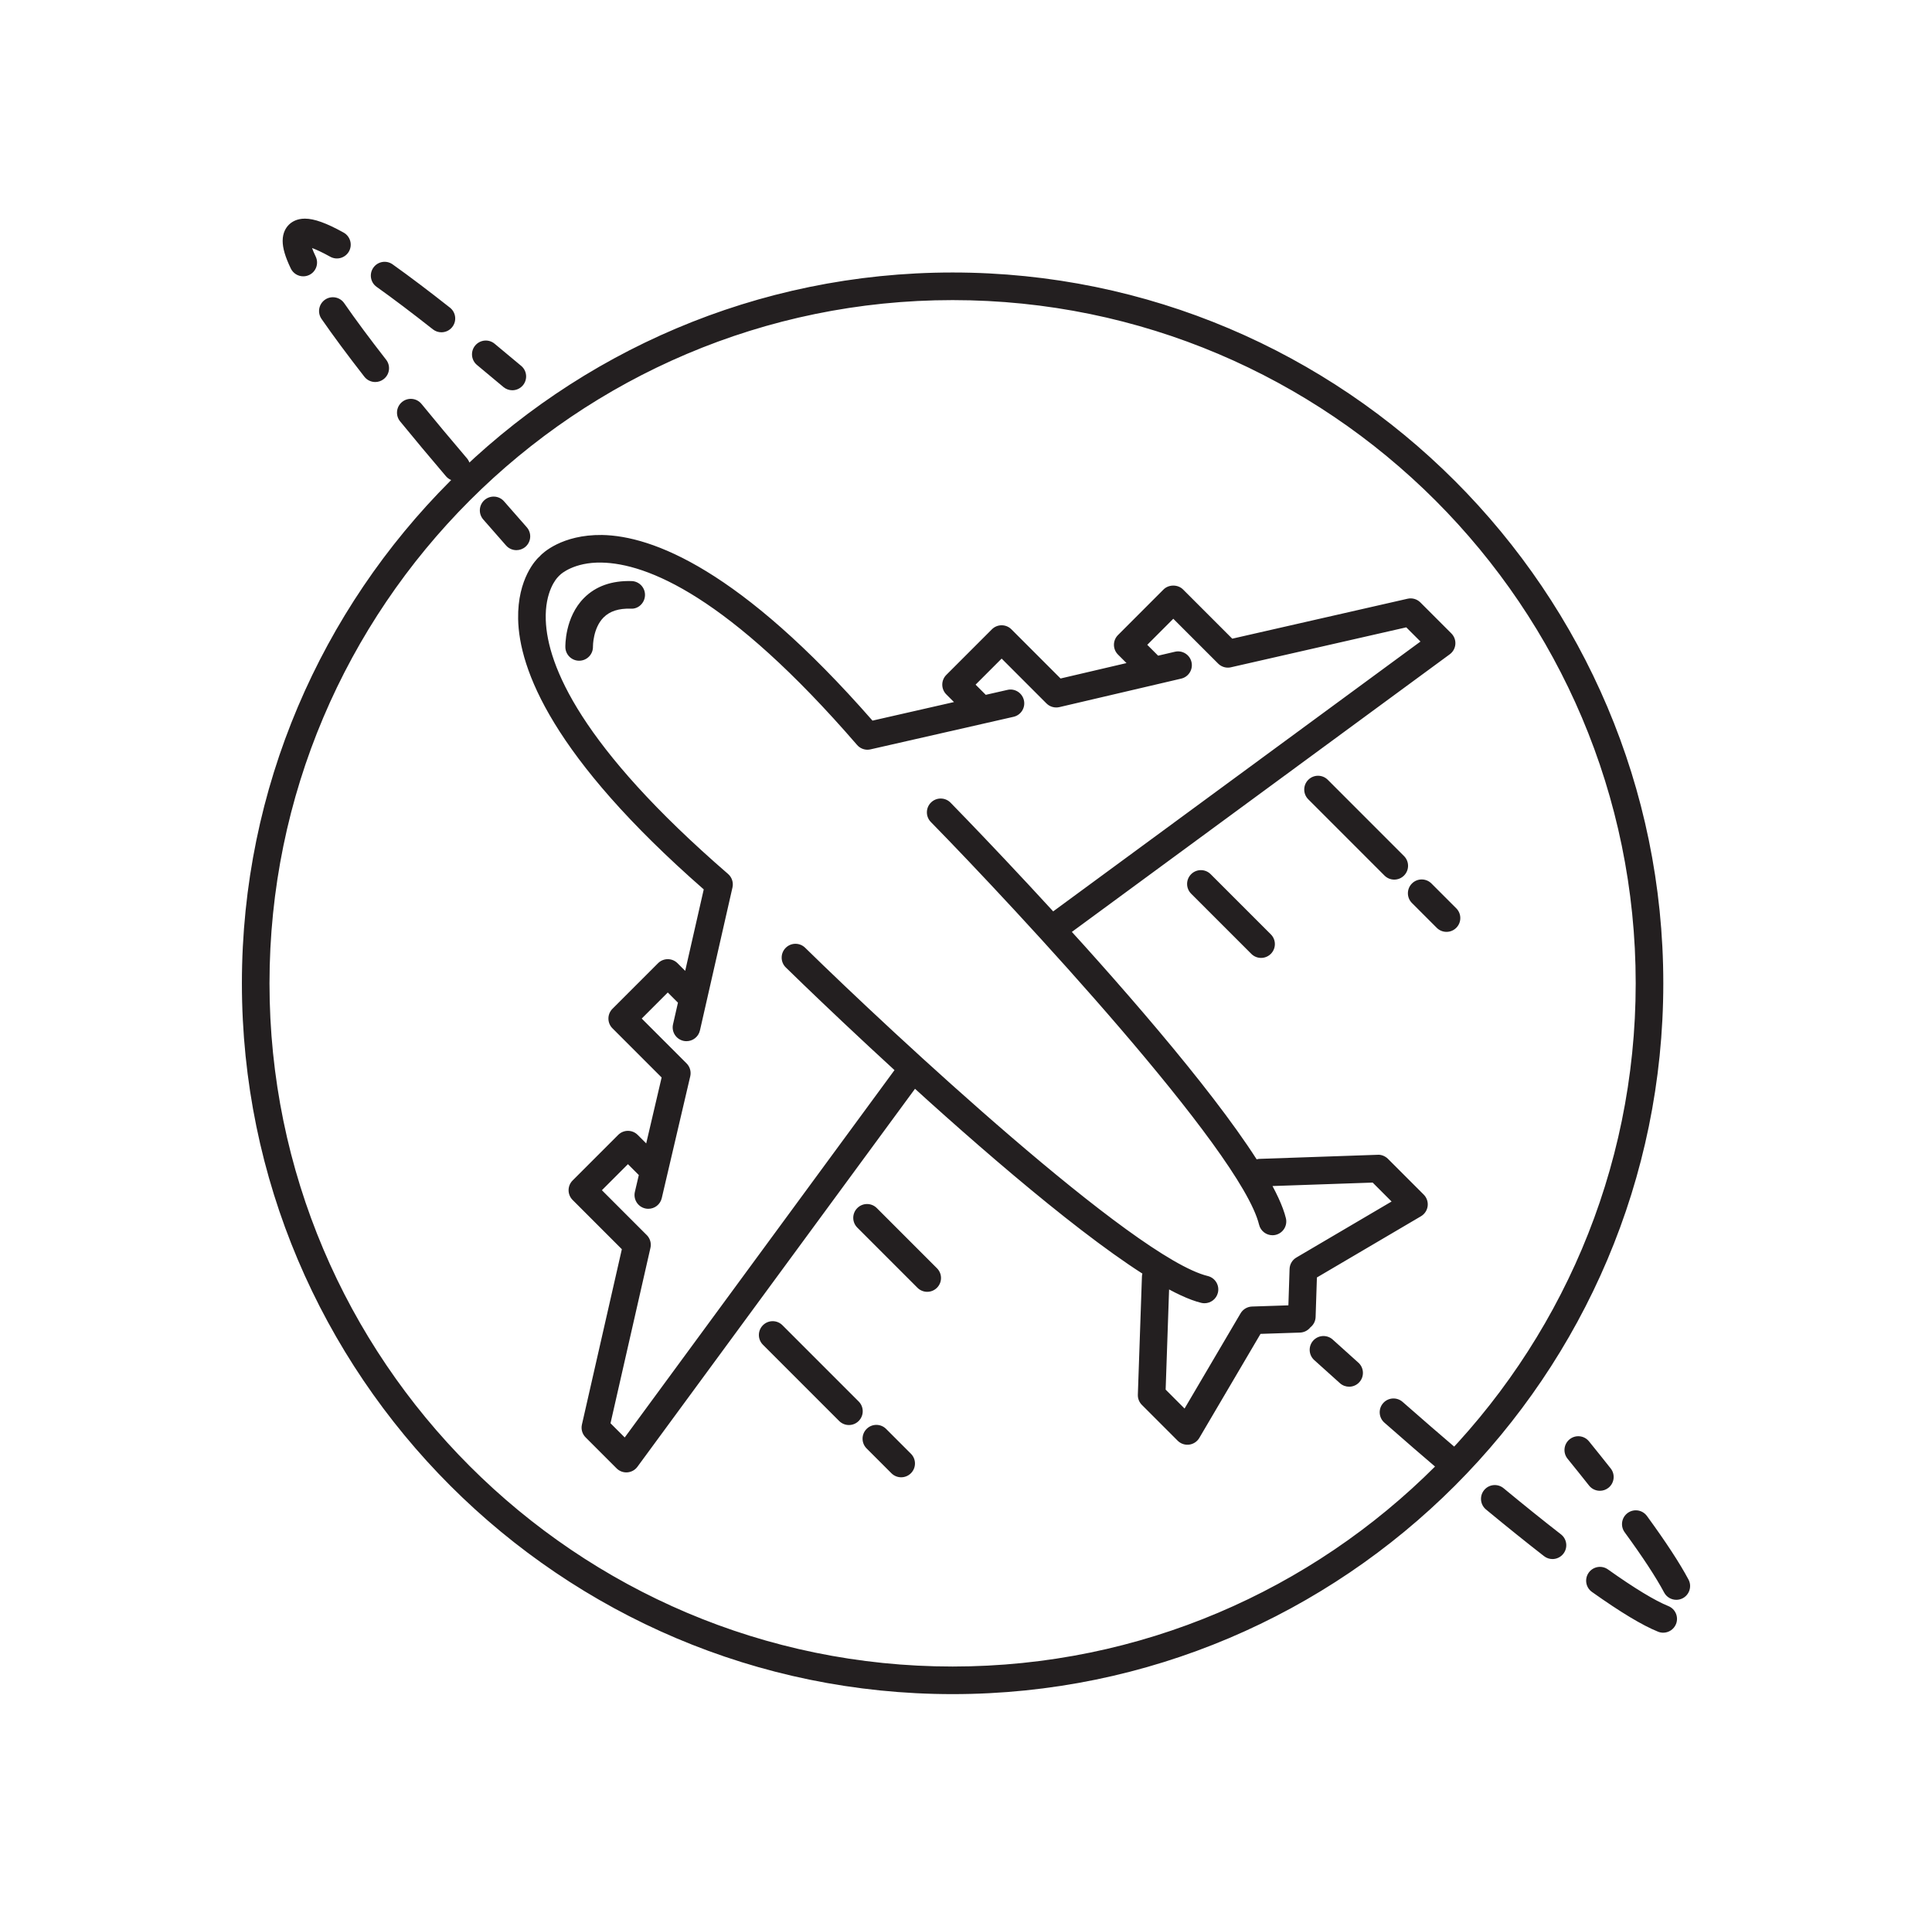 <?xml version="1.0" encoding="utf-8"?>
<!-- Generator: Adobe Illustrator 15.1.0, SVG Export Plug-In . SVG Version: 6.00 Build 0)  -->
<!DOCTYPE svg PUBLIC "-//W3C//DTD SVG 1.1//EN" "http://www.w3.org/Graphics/SVG/1.1/DTD/svg11.dtd">
<svg version="1.1" class='svg' id="Layer_1" xmlns="http://www.w3.org/2000/svg" xmlns:xlink="http://www.w3.org/1999/xlink" x="0px" y="0px"
	 width="140px" height="138.583px" viewBox="0 0 140 138.583" enable-background="new 0 0 140 138.583" xml:space="preserve">
<path fill="#231F20" d="M69.029,122.742c-28.397,0-51.5-23.103-51.5-51.499c0-28.397,23.103-51.5,51.5-51.5
	c28.398,0,51.5,23.103,51.5,51.5C120.53,99.639,97.427,122.742,69.029,122.742z M69.029,21.743c-27.294,0-49.5,22.205-49.5,49.5
	c0,27.294,22.206,49.499,49.5,49.499c27.294,0,49.5-22.205,49.5-49.499C118.53,43.948,96.324,21.743,69.029,21.743z M45.462,106.674
	c0.29-0.021,0.558-0.17,0.729-0.405l20.561-27.994c0.327-0.444,0.231-1.07-0.214-1.397c-0.444-0.328-1.072-0.231-1.397,0.214
	L45.27,104.147l-1.03-1.03l2.893-12.705c0.123-0.539-0.214-1.075-0.753-1.197c-0.537-0.126-1.074,0.215-1.196,0.753l-3.016,13.244
	c-0.077,0.335,0.024,0.686,0.268,0.929l2.244,2.244c0.188,0.188,0.442,0.293,0.707,0.293
	C45.411,106.677,45.437,106.676,45.462,106.674z M50.72,74.658l2.358-10.36c0.082-0.36-0.041-0.736-0.32-0.979
	c-10.699-9.255-13.089-15.107-13.209-18.387c-0.077-2.114,0.811-3.053,0.867-3.11c0.394-0.378,0.412-1.002,0.039-1.402
	c-0.375-0.406-1.008-0.427-1.413-0.051c-0.158,0.147-1.55,1.529-1.496,4.469c0.066,3.644,2.468,9.986,13.45,19.6l-2.226,9.776
	c-0.123,0.538,0.214,1.074,0.753,1.197c0.074,0.017,0.149,0.024,0.223,0.024C50.202,75.435,50.614,75.121,50.72,74.658z
	 M88.254,93.659c0.131-0.537-0.198-1.078-0.735-1.209c-5.34-1.3-22.872-17.61-29.176-23.785c-0.396-0.386-1.027-0.38-1.415,0.015
	c-0.386,0.395-0.38,1.028,0.015,1.414c0.942,0.923,23.139,22.604,30.104,24.3c0.079,0.02,0.159,0.028,0.237,0.028
	C87.734,94.421,88.143,94.116,88.254,93.659z M86.17,104.666c0.308-0.039,0.579-0.218,0.736-0.484l4.436-7.54l2.862-0.094
	c0.552-0.019,0.984-0.48,0.966-1.032c-0.019-0.554-0.497-1-1.032-0.967l-3.412,0.112c-0.342,0.011-0.655,0.197-0.829,0.492
	l-4.059,6.899l-1.371-1.371l0.279-8.109c0.02-0.553-0.412-1.016-0.965-1.034c-0.545-0.023-1.015,0.413-1.033,0.965l-0.295,8.544
	c-0.01,0.277,0.096,0.545,0.292,0.741l2.592,2.593c0.188,0.189,0.443,0.293,0.707,0.293
	C86.086,104.673,86.128,104.671,86.17,104.666z M46.864,90.896c0.391-0.39,0.391-1.023,0-1.414l-3.248-3.249l1.887-1.887
	l0.781,0.781c0.391,0.391,1.023,0.391,1.414,0s0.391-1.023,0-1.414l-1.488-1.488c-0.391-0.391-1.023-0.391-1.414,0l-3.301,3.301
	c-0.391,0.391-0.391,1.023,0,1.414l3.955,3.956c0.195,0.195,0.451,0.293,0.707,0.293S46.669,91.091,46.864,90.896z M47.953,86.808
	l2.065-8.828c0.079-0.337-0.022-0.69-0.267-0.936l-3.249-3.248l1.888-1.888l0.894,0.894c0.391,0.391,1.023,0.391,1.414,0
	s0.391-1.023,0-1.414l-1.601-1.601c-0.391-0.391-1.023-0.391-1.414,0l-3.302,3.302c-0.188,0.188-0.293,0.442-0.293,0.707
	c0,0.266,0.105,0.52,0.293,0.707l3.563,3.563l-1.938,8.286c-0.126,0.538,0.208,1.075,0.746,1.201
	c0.076,0.019,0.153,0.026,0.229,0.026C47.435,87.58,47.846,87.269,47.953,86.808z M66.009,106.739c0.391-0.391,0.391-1.023,0-1.414
	l-1.797-1.797c-0.391-0.391-1.023-0.391-1.414,0s-0.391,1.023,0,1.414l1.797,1.797c0.195,0.195,0.451,0.293,0.707,0.293
	S65.813,106.934,66.009,106.739z M62.223,102.953c0.391-0.391,0.391-1.023,0-1.414l-5.524-5.524c-0.391-0.391-1.023-0.391-1.414,0
	s-0.391,1.023,0,1.414l5.524,5.524c0.195,0.195,0.451,0.293,0.707,0.293S62.027,103.148,62.223,102.953z M67.896,93.301
	c0.391-0.39,0.391-1.023,0-1.414l-4.359-4.36c-0.391-0.391-1.023-0.391-1.414,0s-0.391,1.023,0,1.414l4.359,4.36
	c0.195,0.195,0.451,0.293,0.707,0.293S67.7,93.497,67.896,93.301z M77.062,67.966l27.994-20.562c0.235-0.173,0.383-0.439,0.405-0.73
	c0.022-0.29-0.084-0.576-0.29-0.782l-2.244-2.244c-0.243-0.244-0.597-0.346-0.929-0.269l-13.243,3.017
	c-0.539,0.122-0.876,0.658-0.753,1.197c0.122,0.538,0.657,0.873,1.196,0.753l12.705-2.894l1.03,1.029L75.878,66.354
	c-0.445,0.327-0.541,0.953-0.214,1.397c0.195,0.268,0.499,0.408,0.807,0.408C76.676,68.16,76.884,68.097,77.062,67.966z
	 M63.084,54.292l10.36-2.358c0.539-0.123,0.876-0.659,0.753-1.197c-0.123-0.539-0.661-0.88-1.196-0.753l-9.777,2.226
	c-9.614-10.982-15.956-13.384-19.6-13.45c-2.927-0.034-4.32,1.338-4.469,1.497c-0.376,0.404-0.354,1.037,0.051,1.413
	c0.405,0.376,1.036,0.354,1.414-0.051c0.008-0.009,0.964-0.899,2.967-0.859c3.286,0.06,9.166,2.4,18.52,13.213
	c0.191,0.222,0.469,0.346,0.756,0.346C62.937,54.317,63.011,54.308,63.084,54.292z M92.445,89.467
	c0.537-0.131,0.866-0.672,0.735-1.208c-1.696-6.964-23.377-29.162-24.299-30.104c-0.387-0.395-1.02-0.4-1.414-0.015
	c-0.396,0.387-0.401,1.02-0.016,1.414c6.175,6.305,22.485,23.836,23.786,29.178c0.111,0.457,0.521,0.763,0.971,0.763
	C92.286,89.496,92.366,89.487,92.445,89.467z M95.334,95.417l0.094-2.862l7.54-4.435c0.267-0.157,0.446-0.429,0.485-0.735
	c0.039-0.308-0.066-0.615-0.285-0.834l-2.593-2.593c-0.196-0.196-0.49-0.313-0.741-0.292l-8.544,0.295
	c-0.553,0.019-0.984,0.481-0.965,1.034c0.019,0.552,0.49,0.995,1.033,0.965l8.11-0.28l1.371,1.372l-6.9,4.059
	c-0.296,0.174-0.481,0.486-0.492,0.829l-0.111,3.412c-0.019,0.552,0.414,1.014,0.967,1.032c0.011,0,0.021,0,0.033,0
	C94.874,96.383,95.317,95.958,95.334,95.417z M83.915,48.912c0.391-0.39,0.391-1.023,0-1.414l-0.78-0.78l1.887-1.888l3.249,3.248
	c0.391,0.391,1.023,0.391,1.414,0s0.391-1.023,0-1.414l-3.956-3.956c-0.375-0.375-1.039-0.375-1.414,0l-3.301,3.303
	c-0.391,0.391-0.391,1.023,0,1.414l1.487,1.487c0.195,0.195,0.451,0.293,0.707,0.293S83.719,49.107,83.915,48.912z M71.589,51.912
	c0.391-0.39,0.391-1.023,0-1.414l-0.894-0.894l1.888-1.888l3.248,3.249c0.244,0.245,0.601,0.344,0.935,0.267l8.828-2.065
	c0.538-0.125,0.872-0.663,0.746-1.201c-0.125-0.537-0.664-0.873-1.201-0.746l-8.287,1.938l-3.562-3.563
	c-0.188-0.188-0.441-0.293-0.707-0.293l0,0c-0.266,0-0.52,0.105-0.707,0.293l-3.302,3.302c-0.391,0.391-0.391,1.023,0,1.414
	l1.601,1.601c0.195,0.195,0.451,0.293,0.707,0.293S71.394,52.107,71.589,51.912z M105.526,67.222c0.391-0.391,0.391-1.023,0-1.414
	l-1.797-1.797c-0.391-0.391-1.023-0.391-1.414,0s-0.391,1.023,0,1.414l1.797,1.797c0.195,0.195,0.451,0.293,0.707,0.293
	S105.331,67.417,105.526,67.222z M101.74,63.436c0.391-0.391,0.391-1.023,0-1.414l-5.523-5.524c-0.391-0.391-1.023-0.391-1.414,0
	s-0.391,1.023,0,1.414l5.523,5.524c0.195,0.195,0.451,0.293,0.707,0.293S101.544,63.631,101.74,63.436z M92.089,69.109
	c0.391-0.391,0.391-1.023,0-1.414l-4.36-4.359c-0.391-0.391-1.023-0.391-1.414,0s-0.391,1.023,0,1.414l4.36,4.359
	c0.195,0.195,0.451,0.293,0.707,0.293S91.894,69.304,92.089,69.109z M41.998,47.87c0.552-0.017,0.986-0.478,0.97-1.03
	c-0.001-0.013-0.005-1.331,0.772-2.108c0.452-0.452,1.102-0.661,1.969-0.633c0.549,0.039,1.014-0.417,1.03-0.97
	c0.017-0.552-0.418-1.013-0.97-1.029c-1.433-0.041-2.593,0.366-3.443,1.218c-1.407,1.406-1.36,3.495-1.358,3.583
	c0.017,0.542,0.461,0.97,0.999,0.97C41.978,47.87,41.987,47.87,41.998,47.87z M38.083,39.61c0.414-0.365,0.453-0.997,0.088-1.411
	c-0.562-0.637-1.11-1.262-1.647-1.877c-0.363-0.417-0.994-0.459-1.411-0.096c-0.416,0.363-0.458,0.995-0.095,1.411
	c0.539,0.618,1.09,1.246,1.653,1.885c0.198,0.224,0.474,0.338,0.75,0.338C37.656,39.86,37.893,39.778,38.083,39.61z M33.075,34.854
	c-0.282,0-0.563-0.119-0.761-0.352c-1.188-1.394-2.297-2.72-3.32-3.972c-0.35-0.427-0.286-1.058,0.142-1.407
	s1.057-0.286,1.407,0.142c1.016,1.242,2.115,2.558,3.293,3.94c0.358,0.42,0.309,1.051-0.112,1.409
	C33.535,34.775,33.305,34.854,33.075,34.854z M27.192,27.678c-0.298,0-0.593-0.133-0.79-0.386c-1.221-1.566-2.265-2.975-3.104-4.187
	c-0.314-0.454-0.201-1.077,0.253-1.392c0.455-0.314,1.077-0.201,1.392,0.254c0.817,1.181,1.839,2.559,3.037,4.095
	c0.339,0.436,0.262,1.064-0.174,1.403C27.624,27.609,27.407,27.678,27.192,27.678z M31.985,24.075c-0.217,0-0.435-0.07-0.618-0.215
	c-1.507-1.188-2.878-2.224-4.075-3.076c-0.45-0.32-0.555-0.945-0.234-1.395c0.32-0.45,0.944-0.557,1.395-0.234
	c1.224,0.871,2.621,1.927,4.153,3.135c0.434,0.343,0.508,0.971,0.166,1.404C32.574,23.945,32.281,24.075,31.985,24.075z
	 M21.974,20.02c-0.373,0-0.73-0.209-0.902-0.567c-0.402-0.838-0.59-1.474-0.59-2.001c0-0.594,0.242-0.961,0.446-1.165
	c0.201-0.202,0.569-0.446,1.164-0.446c0.677,0,1.569,0.321,2.809,1.011c0.482,0.27,0.656,0.878,0.388,1.36
	c-0.27,0.481-0.875,0.656-1.36,0.388c-0.607-0.338-1.03-0.525-1.317-0.63c0.058,0.161,0.142,0.364,0.264,0.618
	c0.239,0.498,0.029,1.096-0.469,1.334C22.266,19.989,22.118,20.02,21.974,20.02z M37.89,27.919c0.356-0.423,0.302-1.054-0.12-1.409
	c-0.661-0.557-1.305-1.092-1.93-1.608c-0.428-0.353-1.057-0.29-1.408,0.135c-0.352,0.426-0.291,1.057,0.135,1.408
	c0.621,0.512,1.259,1.043,1.914,1.596c0.188,0.157,0.417,0.234,0.644,0.234C37.409,28.275,37.692,28.154,37.89,27.919z
	 M116.552,107.795c0.433-0.343,0.507-0.972,0.165-1.404c-0.498-0.631-1.022-1.285-1.573-1.964c-0.347-0.428-0.979-0.495-1.406-0.146
	c-0.429,0.349-0.494,0.979-0.146,1.407c0.545,0.671,1.063,1.318,1.556,1.942c0.197,0.25,0.49,0.38,0.786,0.38
	C116.15,108.01,116.369,107.94,116.552,107.795z M120.521,118.292c-0.125,0-0.252-0.024-0.375-0.074
	c-1.14-0.461-2.705-1.402-4.786-2.879c-0.451-0.319-0.557-0.943-0.237-1.395c0.319-0.45,0.945-0.557,1.394-0.237
	c1.927,1.367,3.4,2.261,4.38,2.657c0.512,0.207,0.759,0.79,0.552,1.303C121.291,118.055,120.916,118.292,120.521,118.292z
	 M121.472,115.909c-0.358,0-0.704-0.192-0.884-0.53c-0.586-1.101-1.548-2.568-2.859-4.364c-0.325-0.445-0.229-1.071,0.218-1.397
	s1.071-0.228,1.397,0.218c1.367,1.872,2.38,3.421,3.01,4.604c0.26,0.487,0.074,1.094-0.413,1.353
	C121.792,115.872,121.63,115.909,121.472,115.909z M112.498,112.956c-0.214,0-0.431-0.069-0.613-0.211
	c-1.295-1.007-2.709-2.144-4.203-3.379c-0.426-0.352-0.486-0.982-0.134-1.408c0.351-0.425,0.98-0.485,1.407-0.134
	c1.479,1.223,2.878,2.348,4.158,3.342c0.436,0.34,0.515,0.968,0.175,1.403C113.09,112.823,112.795,112.956,112.498,112.956z
	 M105.032,106.833c-0.229,0-0.461-0.078-0.648-0.239c-1.3-1.107-2.657-2.283-4.066-3.521c-0.415-0.365-0.456-0.997-0.091-1.412
	c0.363-0.414,0.995-0.455,1.411-0.091c1.401,1.23,2.751,2.4,4.043,3.502c0.421,0.358,0.471,0.989,0.112,1.41
	C105.595,106.714,105.314,106.833,105.032,106.833z M98.509,100.135c0.367-0.411,0.332-1.044-0.08-1.411
	c-0.61-0.546-1.229-1.103-1.854-1.669c-0.41-0.369-1.042-0.338-1.413,0.072c-0.37,0.409-0.338,1.042,0.071,1.412
	c0.63,0.568,1.25,1.128,1.864,1.676c0.19,0.17,0.429,0.254,0.666,0.254C98.038,100.469,98.311,100.357,98.509,100.135z"/>
</svg>
